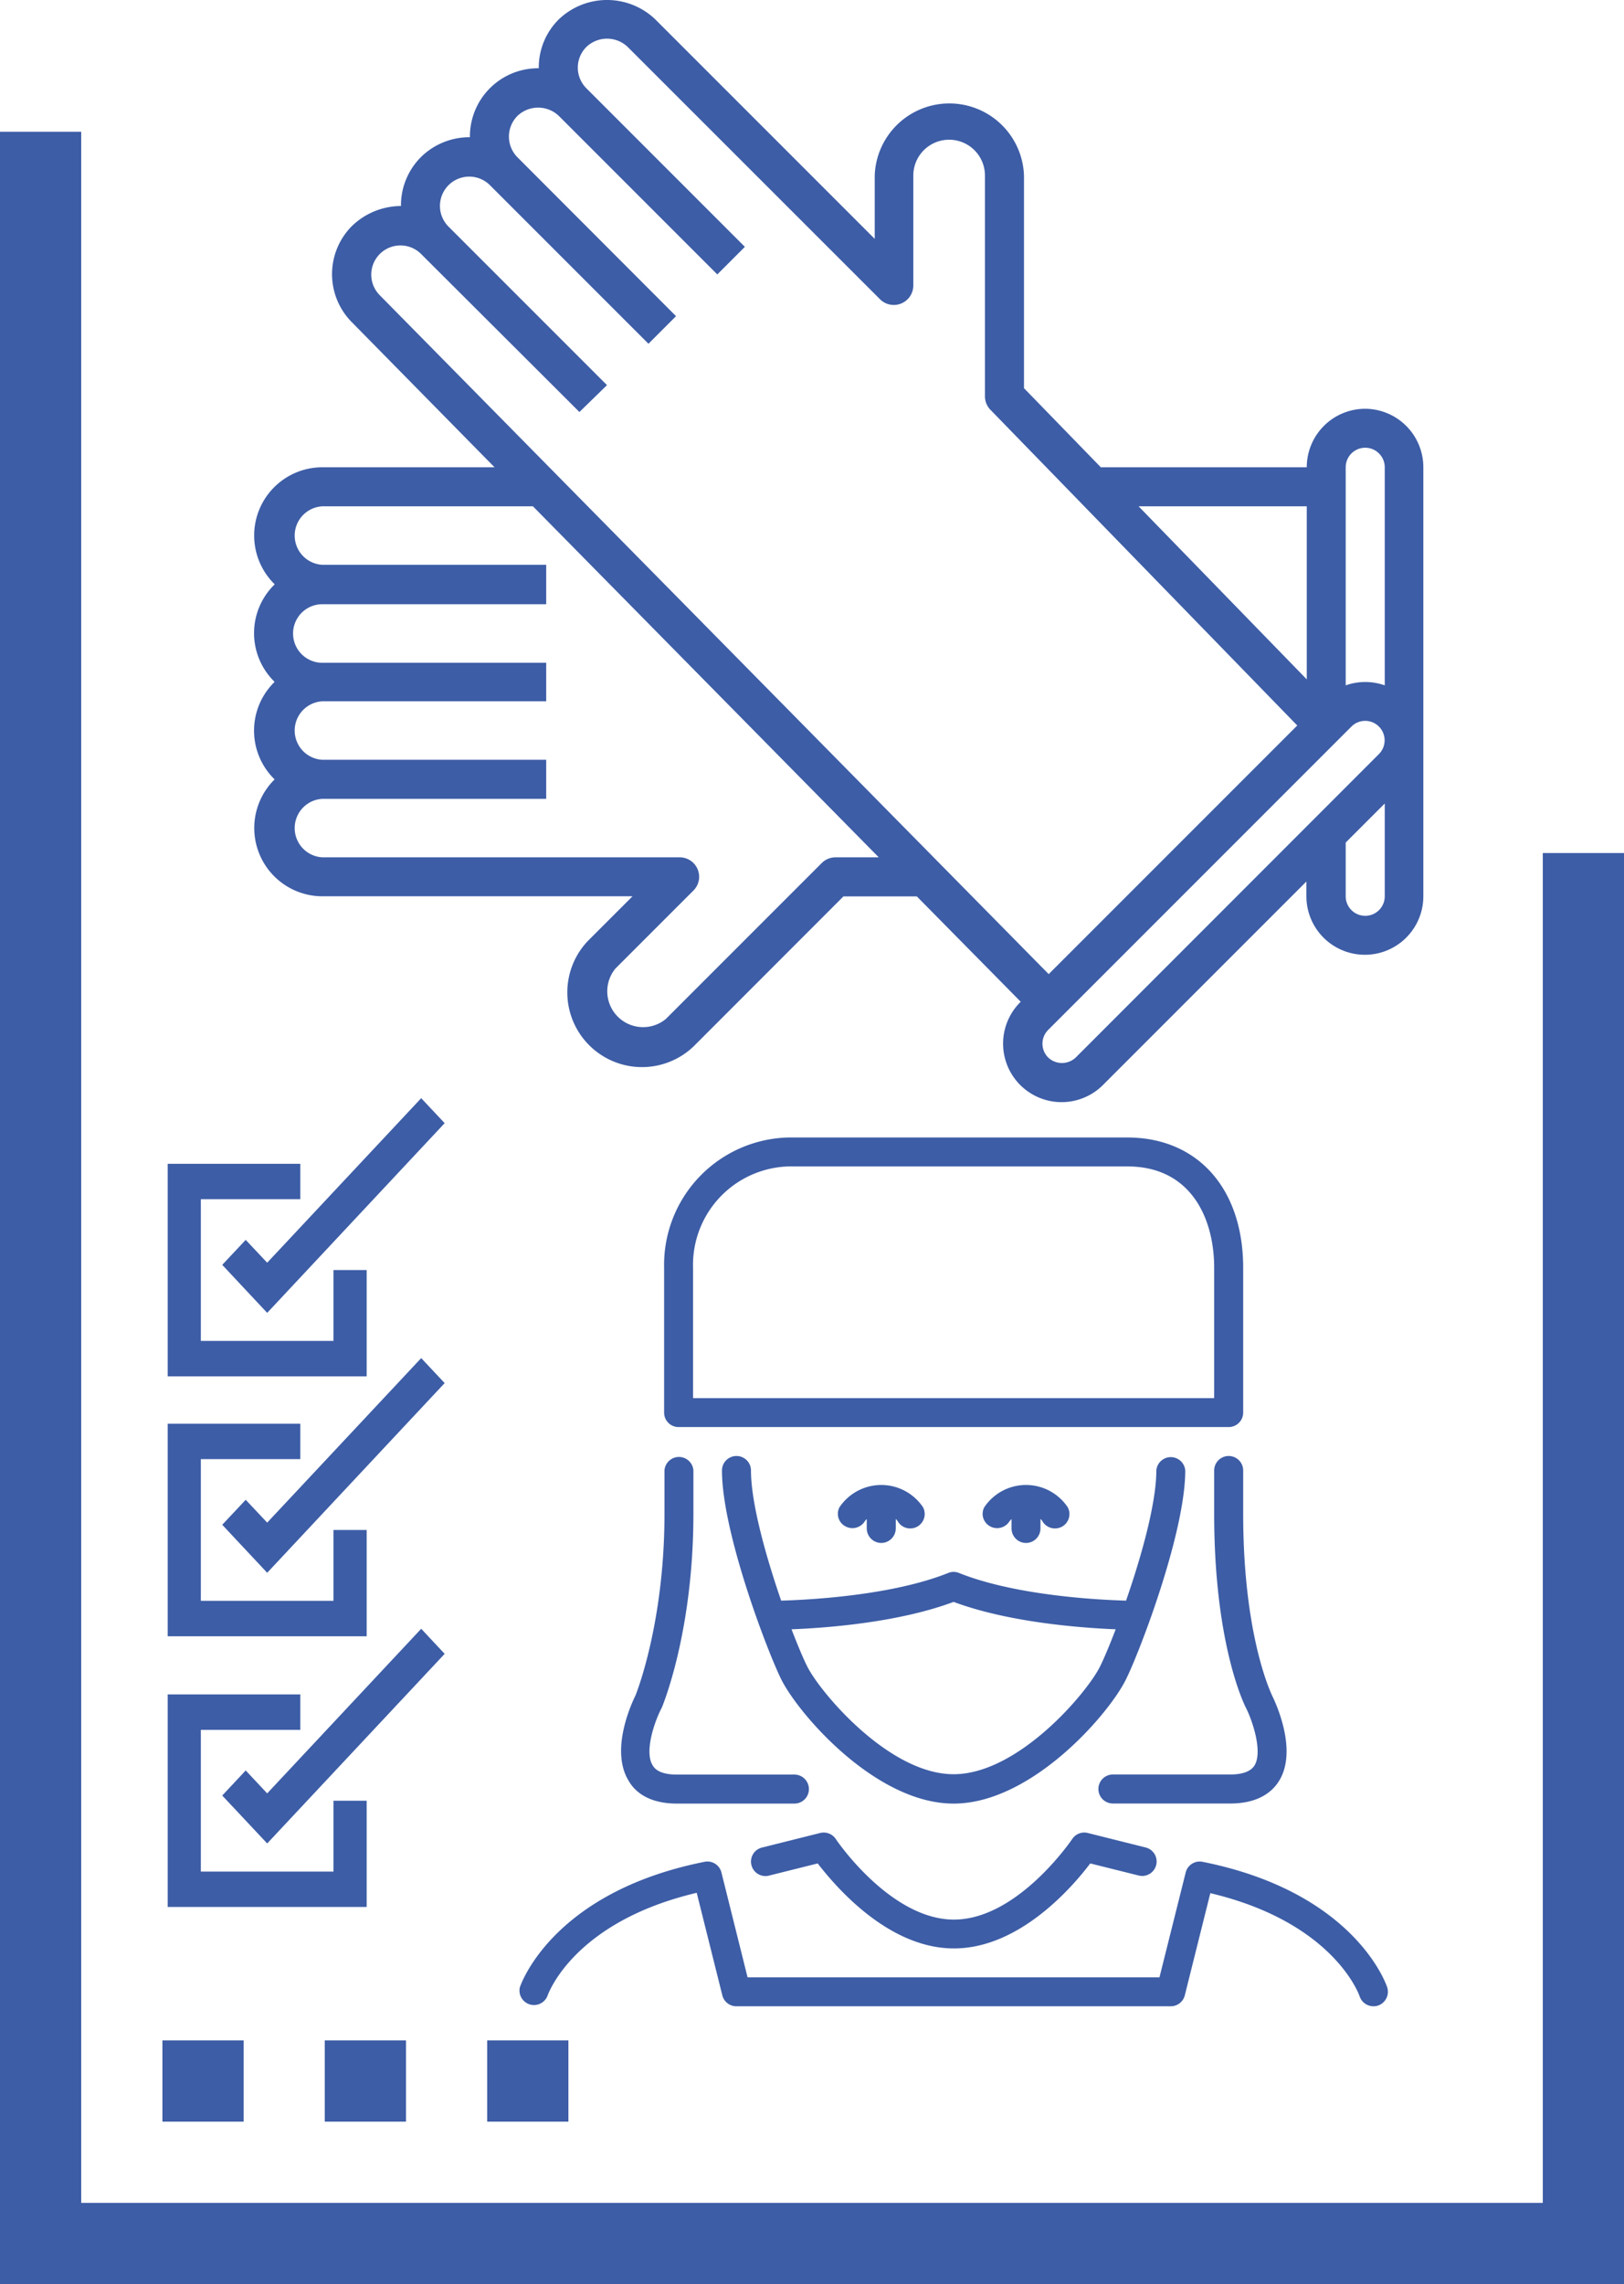 <svg xmlns="http://www.w3.org/2000/svg" viewBox="0 0 181.37 255.02"><defs><style>.cls-1{fill:#3d5da6;}</style></defs><title>SalonesRecomendacion 3@1x</title><g id="Capa_2" data-name="Capa 2"><g id="Capa_1-2" data-name="Capa 1"><path class="cls-1" d="M18.14,227.81h9.07v9.07H18.14Z"/><path class="cls-1" d="M36.27,227.81h9.07v9.07H36.27Z"/><path class="cls-1" d="M54.41,227.81h9.07v9.07H54.41Z"/><polygon class="cls-1" points="172.3 95.24 172.3 101.99 172.3 245.95 9.07 245.95 9.07 101.99 9.07 23.77 9.07 14.71 0 14.71 0 255.02 181.37 255.02 181.37 95.24 172.3 95.24"/><polygon class="cls-1" points="40.95 141.8 37.24 141.8 37.24 149.71 22.43 149.71 22.43 133.89 33.54 133.89 33.54 129.94 18.73 129.94 18.73 153.67 40.95 153.67 40.95 141.8"/><polygon class="cls-1" points="27.44 138.43 24.82 141.22 29.84 146.58 49.66 125.4 47.04 122.61 29.84 140.98 27.44 138.43"/><polygon class="cls-1" points="40.95 170.82 37.24 170.82 37.24 178.73 22.43 178.73 22.43 162.91 33.54 162.91 33.54 158.96 18.73 158.96 18.73 182.69 40.95 182.69 40.95 170.82"/><polygon class="cls-1" points="27.44 167.45 24.82 170.24 29.84 175.6 49.66 154.42 47.04 151.63 29.84 170 27.44 167.45"/><polygon class="cls-1" points="40.95 201.05 37.24 201.05 37.24 208.96 22.43 208.96 22.43 193.14 33.54 193.14 33.54 189.18 18.73 189.18 18.73 212.91 40.95 212.91 40.95 201.05"/><polygon class="cls-1" points="27.44 197.67 24.82 200.47 29.84 205.82 49.66 184.65 47.04 181.85 29.84 200.23 27.44 197.67"/><path class="cls-1" d="M152.47,45.64a6.53,6.53,0,0,0-6.53,6.53h-23l-8.58-8.83V19.6a8.34,8.34,0,0,0-16.67,0v7.07L73.18,2.16a7.79,7.79,0,0,0-10.77,0,7.55,7.55,0,0,0-2.24,5.38v.08a7.62,7.62,0,0,0-7.69,7.55v.15A7.71,7.71,0,0,0,47,17.55,7.62,7.62,0,0,0,44.78,23a7.93,7.93,0,0,0-5.47,2.23,7.61,7.61,0,0,0,0,10.76L55.23,52.17H36a7.62,7.62,0,0,0-5.32,13.07A7.59,7.59,0,0,0,30.54,76a.8.8,0,0,0,.13.13,7.6,7.6,0,0,0-.13,10.76l.13.13A7.62,7.62,0,0,0,36,100.07H70.64l-5,5a8.34,8.34,0,0,0,11.79,11.79l16.77-16.78h8.19v0L114,111.85l-.06.05a6.53,6.53,0,0,0,9.24,9.24l22.72-22.72v1.65a6.53,6.53,0,0,0,13.06,0V52.17A6.53,6.53,0,0,0,152.47,45.64Zm-6.53,10.89V75.85L127.16,56.53ZM93.31,95.72a2.19,2.19,0,0,0-1.54.64L74.36,113.77a4,4,0,0,1-5.63-5.63l8.71-8.71a2.17,2.17,0,0,0-1.54-3.71H36a3.27,3.27,0,0,1,0-6.53H61V84.83H36a3.27,3.27,0,0,1,0-6.53H61V74H36a3.27,3.27,0,0,1,0-6.54H61V63.06H36a3.27,3.27,0,0,1,0-6.53H59.52L98.14,95.72ZM42.39,32.94A3.26,3.26,0,0,1,47,28.33L64.71,46,67.79,43l-17.7-17.7a3.27,3.27,0,0,1,4.63-4.62l17.7,17.7,3.08-3.08L57.79,17.56a3.28,3.28,0,0,1,0-4.62,3.35,3.35,0,0,1,4.62,0l17.7,17.7,3.08-3.08L65.49,9.86a3.26,3.26,0,0,1,0-4.62,3.34,3.34,0,0,1,4.61,0L98.32,33.45A2.18,2.18,0,0,0,102,31.91V19.6a4,4,0,1,1,8,0h0V44.23a2.16,2.16,0,0,0,.61,1.52L144.88,81l-27.76,27.76Zm77.75,85.13a2.24,2.24,0,0,1-3.08,0,2.18,2.18,0,0,1,0-3.08h0l33.87-33.87A2.17,2.17,0,0,1,154,84.19Zm34.51-18a2.18,2.18,0,0,1-4.36,0v-6l4.36-4.36Zm0-23.55a6.52,6.52,0,0,0-4.36,0V52.17a2.18,2.18,0,0,1,4.36,0Z"/><path class="cls-1" d="M138.84,164.18a1.62,1.62,0,0,0-3.24,0V169c0,14.78,3.45,21.5,3.58,21.74.71,1.42,1.86,4.86.92,6.38-.41.65-1.32,1-2.71,1h-13.1a1.62,1.62,0,0,0,0,3.24h13.1c3.22,0,4.75-1.37,5.46-2.53,2.14-3.46-.47-8.9-.79-9.54,0-.06-3.22-6.4-3.22-20.27v-4.85Z"/><path class="cls-1" d="M83.87,164.18a1.62,1.62,0,0,0-3.24,0c0,6.94,5.1,20.27,6.64,23.36,2,3.94,10.58,13.83,19.23,13.83s17.27-9.89,19.23-13.83c1.55-3.09,6.64-16.42,6.64-23.36a1.62,1.62,0,0,0-3.23,0c0,3.67-1.68,9.63-3.38,14.53-3.15-.09-12.33-.56-18.66-3.09a1.56,1.56,0,0,0-1.2,0c-6.33,2.53-15.53,3-18.66,3.09C85.55,173.81,83.87,167.85,83.87,164.18Zm22.63,14.67c6.17,2.3,14.21,2.9,18.1,3.06-.7,1.84-1.34,3.34-1.76,4.18-1.45,2.91-9.12,12-16.34,12s-14.88-9.13-16.33-12c-.43-.84-1.06-2.34-1.77-4.18C92.27,181.76,100.33,181.16,106.5,178.85Z"/><path class="cls-1" d="M98.42,172.27a1.63,1.63,0,0,0,1.62-1.62v-1.06l.18.19a1.62,1.62,0,0,0,1.43.87,1.69,1.69,0,0,0,.75-.18,1.62,1.62,0,0,0,.69-2.18,5.62,5.62,0,0,0-9.34,0,1.58,1.58,0,0,0,.66,2.12,1.63,1.63,0,0,0,2.19-.59,1.94,1.94,0,0,1,.2-.22v1.05A1.63,1.63,0,0,0,98.42,172.27Z"/><path class="cls-1" d="M114.59,172.27a1.62,1.62,0,0,0,1.61-1.62v-1.06a1.07,1.07,0,0,1,.18.19,1.64,1.64,0,0,0,1.44.87,1.69,1.69,0,0,0,.75-.18,1.61,1.61,0,0,0,.68-2.18,5.61,5.61,0,0,0-9.33,0,1.58,1.58,0,0,0,.65,2.12,1.63,1.63,0,0,0,2.19-.59l.21-.22v1.05A1.62,1.62,0,0,0,114.59,172.27Z"/><path class="cls-1" d="M154.92,221.87c-.14-.43-3.72-10.63-20.62-14a1.61,1.61,0,0,0-1.88,1.19l-2.93,11.71h-46l-2.92-11.71a1.61,1.61,0,0,0-1.89-1.19c-16.89,3.37-20.47,13.57-20.62,14a1.62,1.62,0,0,0,3.07,1c.12-.35,3-8.31,16.68-11.54l2.85,11.41A1.62,1.62,0,0,0,82.25,224h48.5a1.62,1.62,0,0,0,1.57-1.22l2.85-11.41c13.64,3.23,16.57,11.19,16.68,11.53a1.63,1.63,0,0,0,1.54,1.1,1.55,1.55,0,0,0,.51-.08A1.63,1.63,0,0,0,154.92,221.87Z"/><path class="cls-1" d="M83.92,208.23a1.61,1.61,0,0,0,2,1.17l5.4-1.35c2,2.58,7.87,9.49,15.22,9.49s13.27-6.91,15.22-9.49l5.41,1.35a1.61,1.61,0,1,0,.78-3.13l-6.47-1.62a1.61,1.61,0,0,0-1.73.67c-.06.09-6.1,9-13.21,9s-13.14-8.89-13.2-9a1.63,1.63,0,0,0-1.74-.67l-6.47,1.62A1.61,1.61,0,0,0,83.92,208.23Z"/><path class="cls-1" d="M75.61,201.37H88.72a1.62,1.62,0,0,0,0-3.24H75.61c-1.39,0-2.3-.33-2.7-1-1-1.52.21-5,1-6.47.14-.34,3.53-8.54,3.53-21.65v-4.85a1.62,1.62,0,0,0-3.23,0V169c0,12.4-3.24,20.3-3.24,20.3-.3.61-2.91,6-.77,9.51C70.87,200,72.39,201.37,75.61,201.37Z"/><path class="cls-1" d="M75.78,159.33h61.44a1.62,1.62,0,0,0,1.62-1.61V141.55c0-8.84-5.08-14.55-12.94-14.55H88.72a14.22,14.22,0,0,0-14.55,14.55v16.17A1.61,1.61,0,0,0,75.78,159.33Zm1.62-17.78a11,11,0,0,1,11.32-11.32H125.9c7.15,0,9.7,5.85,9.7,11.32V156.1H77.4Z"/></g></g></svg>